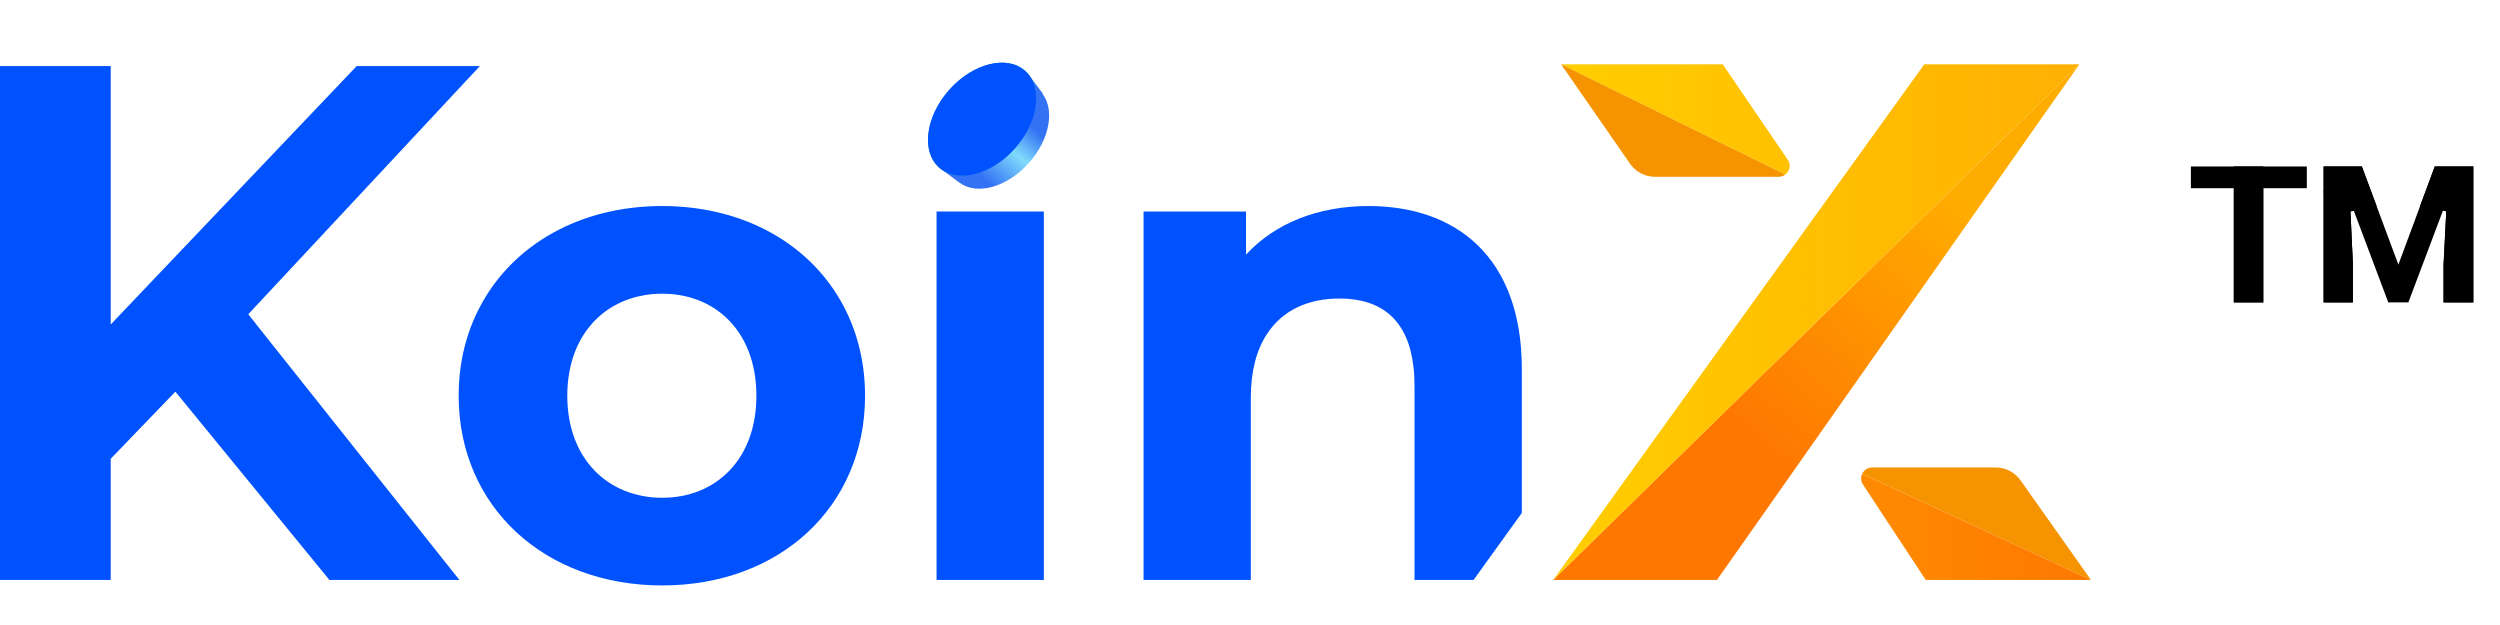 <svg width="96" height="24" viewBox="0 0 96 24" fill="none" xmlns="http://www.w3.org/2000/svg">
<g clip-path="url(#clip0_238008_101)">
<path fill-rule="evenodd" clip-rule="evenodd" d="M36.833 7.01L36.029 6.407L36.378 6.038C36.355 5.445 36.628 4.738 37.148 4.152C37.717 3.51 38.467 3.145 39.098 3.158L39.444 2.792L40.046 3.596L40.035 3.607C40.502 4.227 40.316 5.345 39.513 6.251C38.662 7.21 37.492 7.509 36.836 7.007L36.833 7.01Z" fill="url(#paint0_linear_238008_101)"/>
<path d="M38.964 5.687C39.877 4.659 40.056 3.327 39.363 2.712C38.671 2.098 37.37 2.434 36.457 3.463C35.544 4.492 35.365 5.824 36.058 6.438C36.75 7.052 38.051 6.716 38.964 5.687Z" fill="url(#paint1_linear_238008_101)"/>
<path d="M38.977 5.698C39.884 4.676 40.052 3.344 39.353 2.724C38.654 2.103 37.352 2.429 36.444 3.452C35.537 4.474 35.369 5.806 36.068 6.427C36.767 7.047 38.069 6.721 38.977 5.698Z" fill="#0052FE"/>
<path d="M9.533 12.068L18.427 2.537H13.697L4.251 12.46V2.537H0V22.269H4.251V17.617L6.734 15.04L12.649 22.269H17.64L10.134 12.825L9.533 12.067V12.068Z" fill="#0052FE"/>
<path d="M32.135 11.307C30.812 9.209 28.386 7.912 25.428 7.912C22.267 7.912 19.701 9.395 18.449 11.745C17.908 12.751 17.613 13.92 17.613 15.197C17.613 19.456 20.912 22.481 25.428 22.481C29.945 22.481 33.218 19.456 33.218 15.197C33.218 13.729 32.829 12.407 32.135 11.307V11.307ZM25.428 19.114C23.369 19.114 21.784 17.642 21.784 15.197C21.784 13.094 22.953 11.71 24.591 11.365C24.859 11.306 25.139 11.277 25.428 11.277C25.632 11.277 25.827 11.29 26.019 11.321C27.777 11.575 29.046 12.99 29.046 15.197C29.046 17.642 27.489 19.114 25.429 19.114H25.428Z" fill="#0052FE"/>
<path d="M40.083 8.122H35.964V22.27H40.083V8.122Z" fill="#0052FE"/>
<path d="M52.548 7.912C50.62 7.912 48.956 8.571 47.847 9.779V8.122H43.913V22.27H48.031V15.274C48.031 14.246 48.253 13.436 48.647 12.834C49.245 11.906 50.241 11.463 51.439 11.463C53.058 11.463 54.072 12.293 54.277 14.081C54.304 14.304 54.317 14.547 54.317 14.802V22.269H56.585L58.438 19.697V14.172C58.438 9.858 55.902 7.912 52.548 7.912V7.912Z" fill="#0052FE"/>
<path d="M79.848 2.47L59.641 22.27H65.931L67.777 19.645L78.232 4.769L79.848 2.47Z" fill="url(#paint2_linear_238008_101)"/>
<path d="M73.892 2.47L73.246 3.368L63.105 17.456L59.641 22.27L79.848 2.47H73.892Z" fill="url(#paint3_linear_238008_101)"/>
<path d="M77.848 18.812L77.587 18.443C77.369 18.134 77.014 17.951 76.638 17.951H71.885C71.709 17.951 71.573 18.056 71.508 18.195L80.294 22.27L77.848 18.812Z" fill="#F69300"/>
<path d="M71.507 18.195C71.45 18.319 71.449 18.47 71.535 18.601L72.511 20.087H72.513L73.949 22.27H80.294L71.508 18.195H71.507Z" fill="url(#paint4_linear_238008_101)"/>
<path d="M68.651 6.135L67.146 3.926L66.155 2.471H59.947L68.554 6.705C68.722 6.579 68.786 6.333 68.652 6.135H68.651Z" fill="url(#paint5_linear_238008_101)"/>
<path d="M59.946 2.47L62.594 6.288C62.606 6.304 62.616 6.316 62.627 6.332C62.847 6.619 63.187 6.788 63.55 6.788H68.305C68.403 6.788 68.485 6.754 68.554 6.704L59.947 2.469L59.946 2.47Z" fill="#F69300"/>
<g filter="url(#filter0_d_238008_101)">
<path d="M88.582 3.226H86.91V7.612H85.779V3.226H84.13V2.391H88.582V3.226ZM90.694 2.391L92.098 6.162L93.497 2.391H94.975V7.612H93.833V6.162L93.959 3.69L92.481 7.612H91.71L90.237 3.696L90.352 6.162V7.612H89.227V2.391H90.694V2.391Z" fill="black"/>
<path d="M89.727 2.891H90.347L90.59 3.544L89.738 3.719L89.852 6.173V7.112H89.727V2.891ZM94.458 3.716L93.605 3.538L93.844 2.891H94.475V7.112H94.333V6.175L94.458 3.716ZM86.279 3.226V2.891H86.41V3.226V7.112H86.279V3.226Z" stroke="black"/>
<path d="M89.727 2.891H90.347L90.59 3.544L89.738 3.719L89.852 6.173V7.112H89.727V2.891ZM94.458 3.716L93.605 3.538L93.844 2.891H94.475V7.112H94.333V6.175L94.458 3.716ZM86.279 3.226V2.891H86.41V3.226V7.112H86.279V3.226Z" stroke="black" stroke-opacity="0.2"/>
</g>
</g>
<defs>
<filter id="filter0_d_238008_101" x="80.13" y="2.391" width="18.845" height="13.222" filterUnits="userSpaceOnUse" color-interpolation-filters="sRGB">
<feFlood flood-opacity="0" result="BackgroundImageFix"/>
<feColorMatrix in="SourceAlpha" type="matrix" values="0 0 0 0 0 0 0 0 0 0 0 0 0 0 0 0 0 0 127 0" result="hardAlpha"/>
<feOffset dy="4"/>
<feGaussianBlur stdDeviation="2"/>
<feComposite in2="hardAlpha" operator="out"/>
<feColorMatrix type="matrix" values="0 0 0 0 0 0 0 0 0 0 0 0 0 0 0 0 0 0 0.25 0"/>
<feBlend mode="normal" in2="BackgroundImageFix" result="effect1_dropShadow_238008_101"/>
<feBlend mode="normal" in="SourceGraphic" in2="effect1_dropShadow_238008_101" result="shape"/>
</filter>
<linearGradient id="paint0_linear_238008_101" x1="40.146" y1="3.796" x2="37.134" y2="7.311" gradientUnits="userSpaceOnUse">
<stop stop-color="#3372F5"/>
<stop offset="0.25" stop-color="#3372F5"/>
<stop offset="0.505" stop-color="#80DBFB"/>
<stop offset="0.839" stop-color="#3372F5"/>
<stop offset="1" stop-color="#3372F5"/>
</linearGradient>
<linearGradient id="paint1_linear_238008_101" x1="44.607" y1="3.785" x2="43.801" y2="4.692" gradientUnits="userSpaceOnUse">
<stop stop-color="#0080D4"/>
<stop offset="0.47" stop-color="white"/>
<stop offset="0.6" stop-color="#F1F8FC"/>
<stop offset="1" stop-color="#007DCC"/>
</linearGradient>
<linearGradient id="paint2_linear_238008_101" x1="75.308" y1="7.783" x2="67.48" y2="16.84" gradientUnits="userSpaceOnUse">
<stop stop-color="#FFAC00"/>
<stop offset="1" stop-color="#FE7801"/>
</linearGradient>
<linearGradient id="paint3_linear_238008_101" x1="59.641" y1="12.37" x2="79.848" y2="12.37" gradientUnits="userSpaceOnUse">
<stop stop-color="#FFCE00"/>
<stop offset="1" stop-color="#FFB003"/>
</linearGradient>
<linearGradient id="paint4_linear_238008_101" x1="71.467" y1="20.233" x2="80.294" y2="20.233" gradientUnits="userSpaceOnUse">
<stop stop-color="#FE8B01"/>
<stop offset="1" stop-color="#FE7801"/>
</linearGradient>
<linearGradient id="paint5_linear_238008_101" x1="59.946" y1="4.588" x2="68.724" y2="4.588" gradientUnits="userSpaceOnUse">
<stop stop-color="#FFCE00"/>
<stop offset="1" stop-color="#FFC101"/>
</linearGradient>
<clipPath id="clip0_238008_101">
<rect width="96" height="24" fill="white"/>
</clipPath>
</defs>
</svg>
